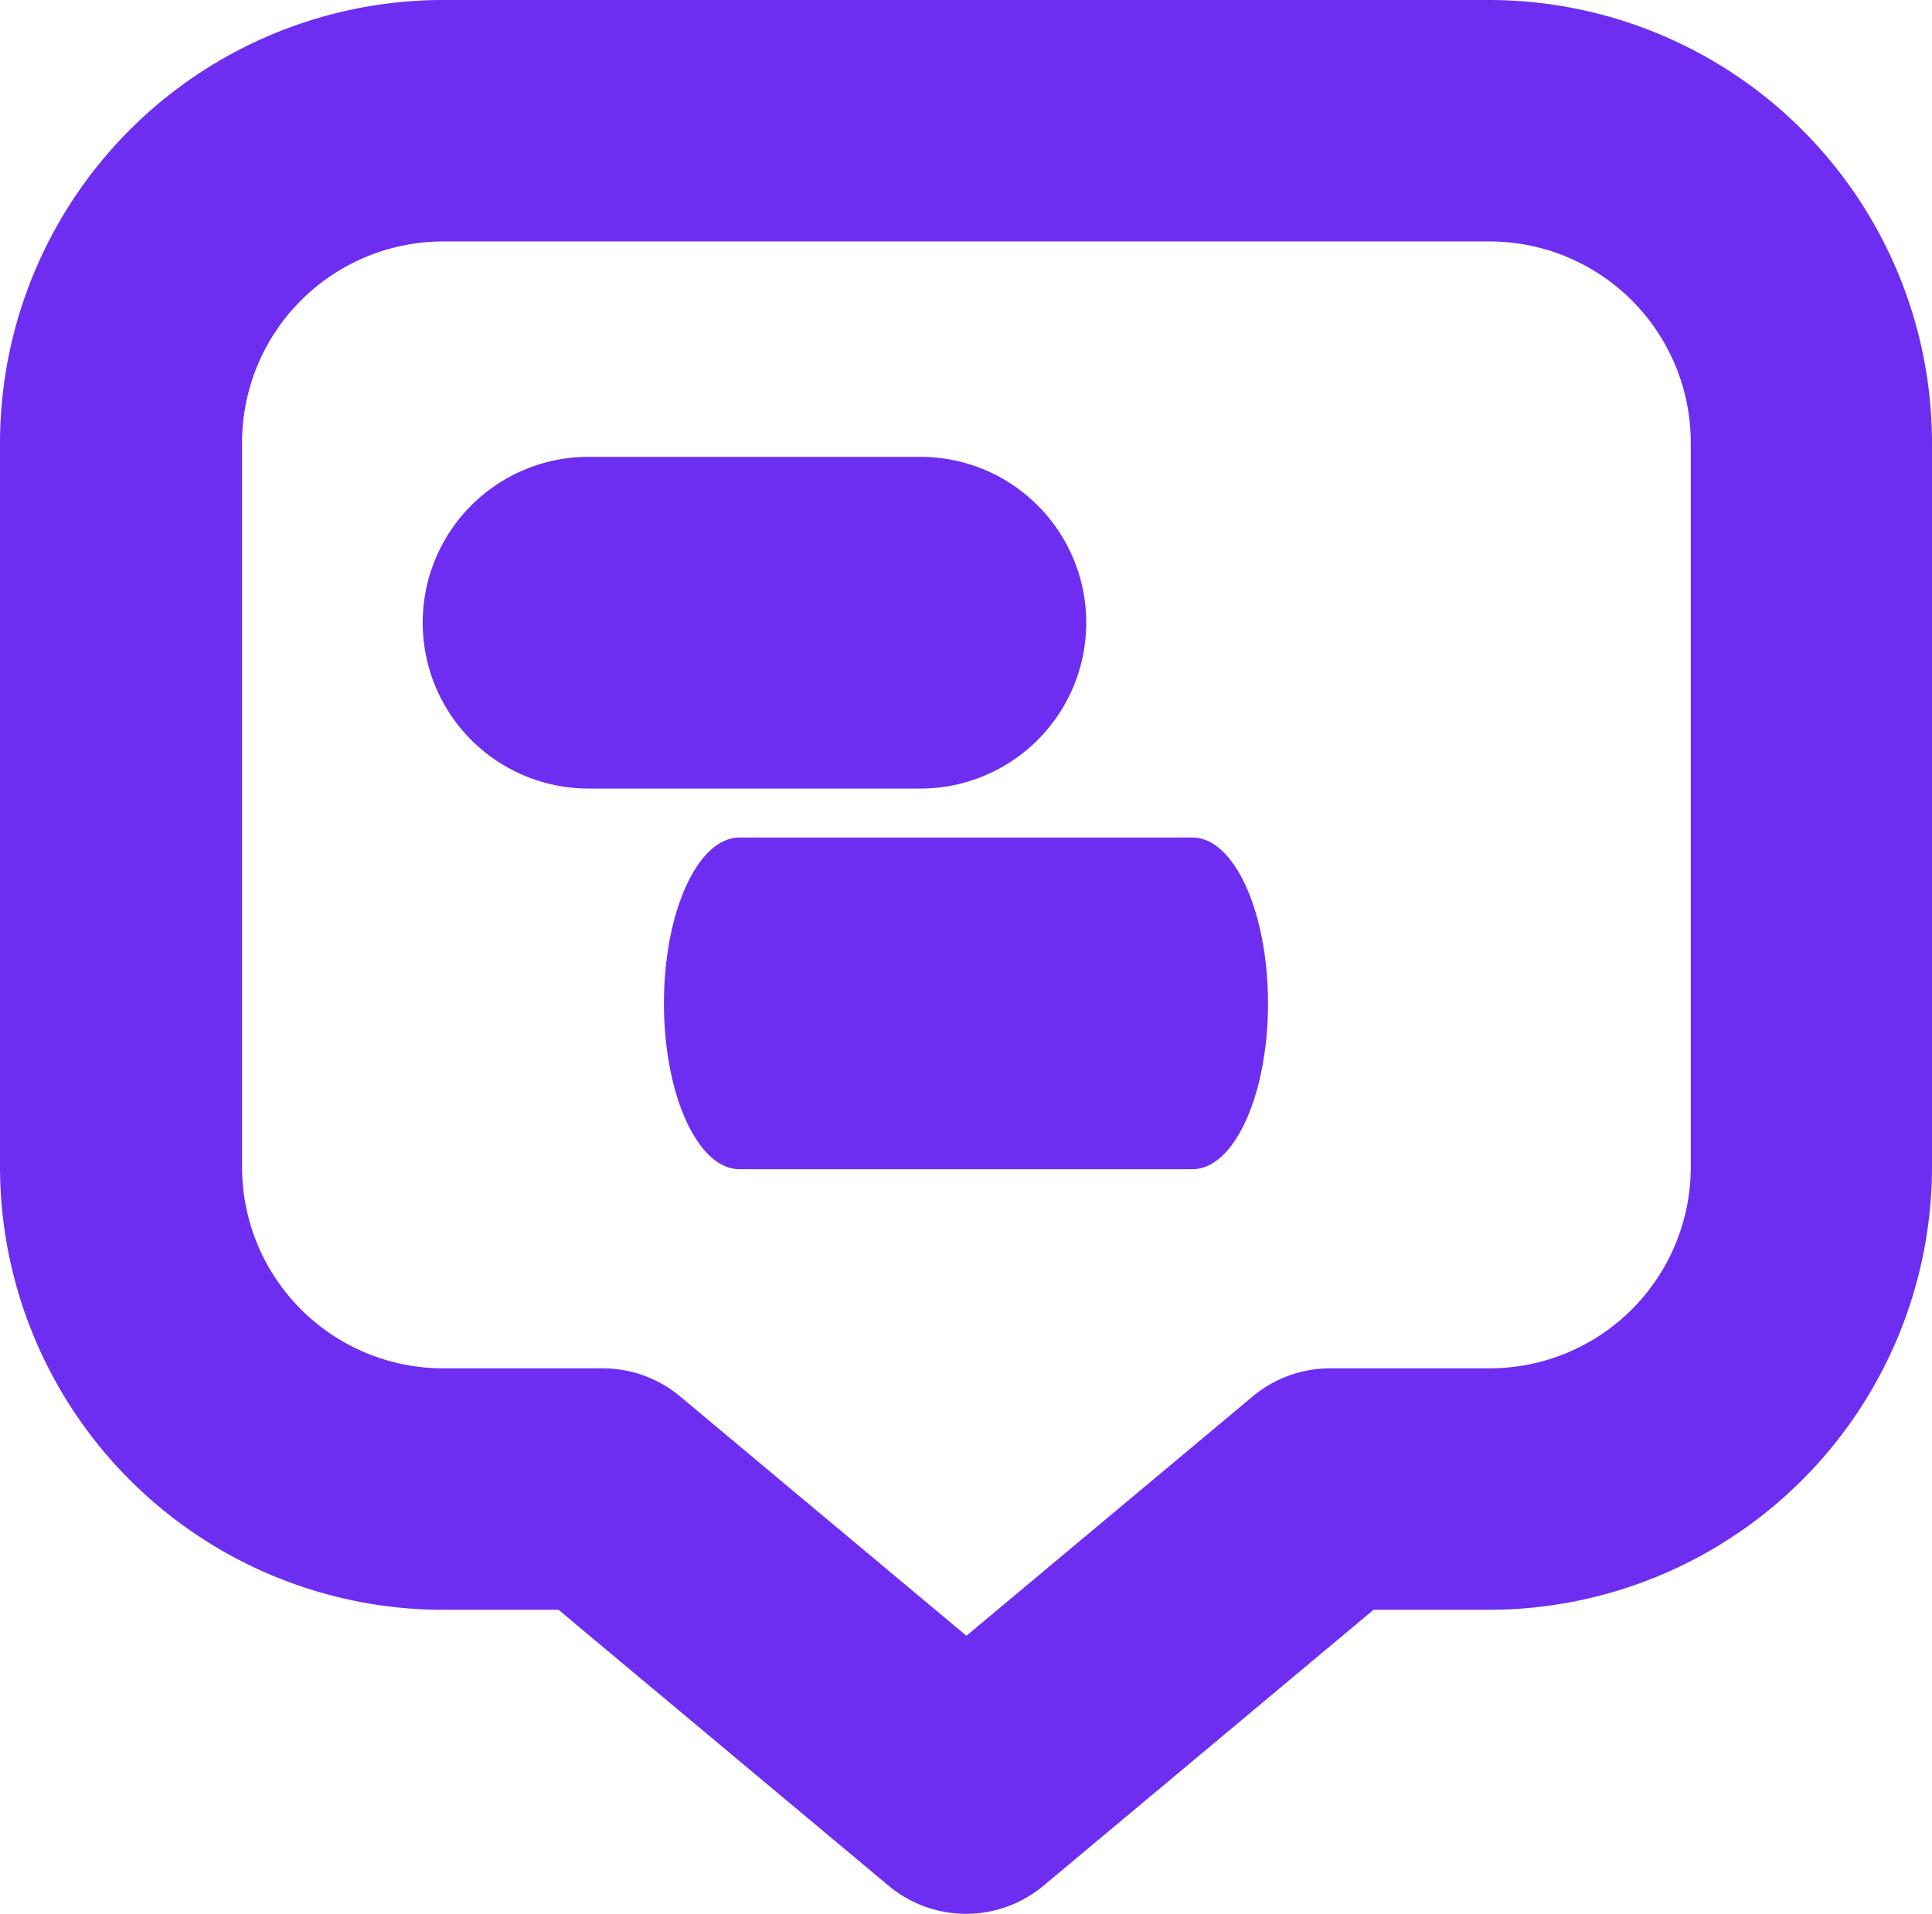 <svg xmlns="http://www.w3.org/2000/svg" width="30.281" height="30" viewBox="0 0 30.281 30"><path d="M23.342,0H6.939A6.948,6.948,0,0,0,0,6.939V18.295a6.948,6.948,0,0,0,6.939,6.939H8.754l5.173,4.325a1.893,1.893,0,0,0,2.428,0l5.173-4.325h1.814a6.948,6.948,0,0,0,6.939-6.939V6.939A6.948,6.948,0,0,0,23.342,0ZM26.5,18.295a3.154,3.154,0,0,1-3.154,3.154h-2.5a1.893,1.893,0,0,0-1.214.442l-4.485,3.75-4.485-3.75a1.893,1.893,0,0,0-1.214-.442h-2.5a3.154,3.154,0,0,1-3.154-3.154V6.939A3.154,3.154,0,0,1,6.939,3.785h16.4A3.154,3.154,0,0,1,26.5,6.939Z" fill="#6d2ef1"/><path d="M8.6,11.2h5.2a2.6,2.6,0,1,0,0-5.2H8.6a2.6,2.6,0,1,0,0,5.2Z" transform="translate(0.625 1.161)" fill="#6d2ef1"/><path d="M14.285,11h-7.1C6.53,11,6,12.165,6,13.6s.53,2.6,1.184,2.6h7.1c.654,0,1.184-1.165,1.184-2.6s-.53-2.6-1.184-2.6Z" transform="translate(4.406 2.128)" fill="#6d2ef1"/></svg>